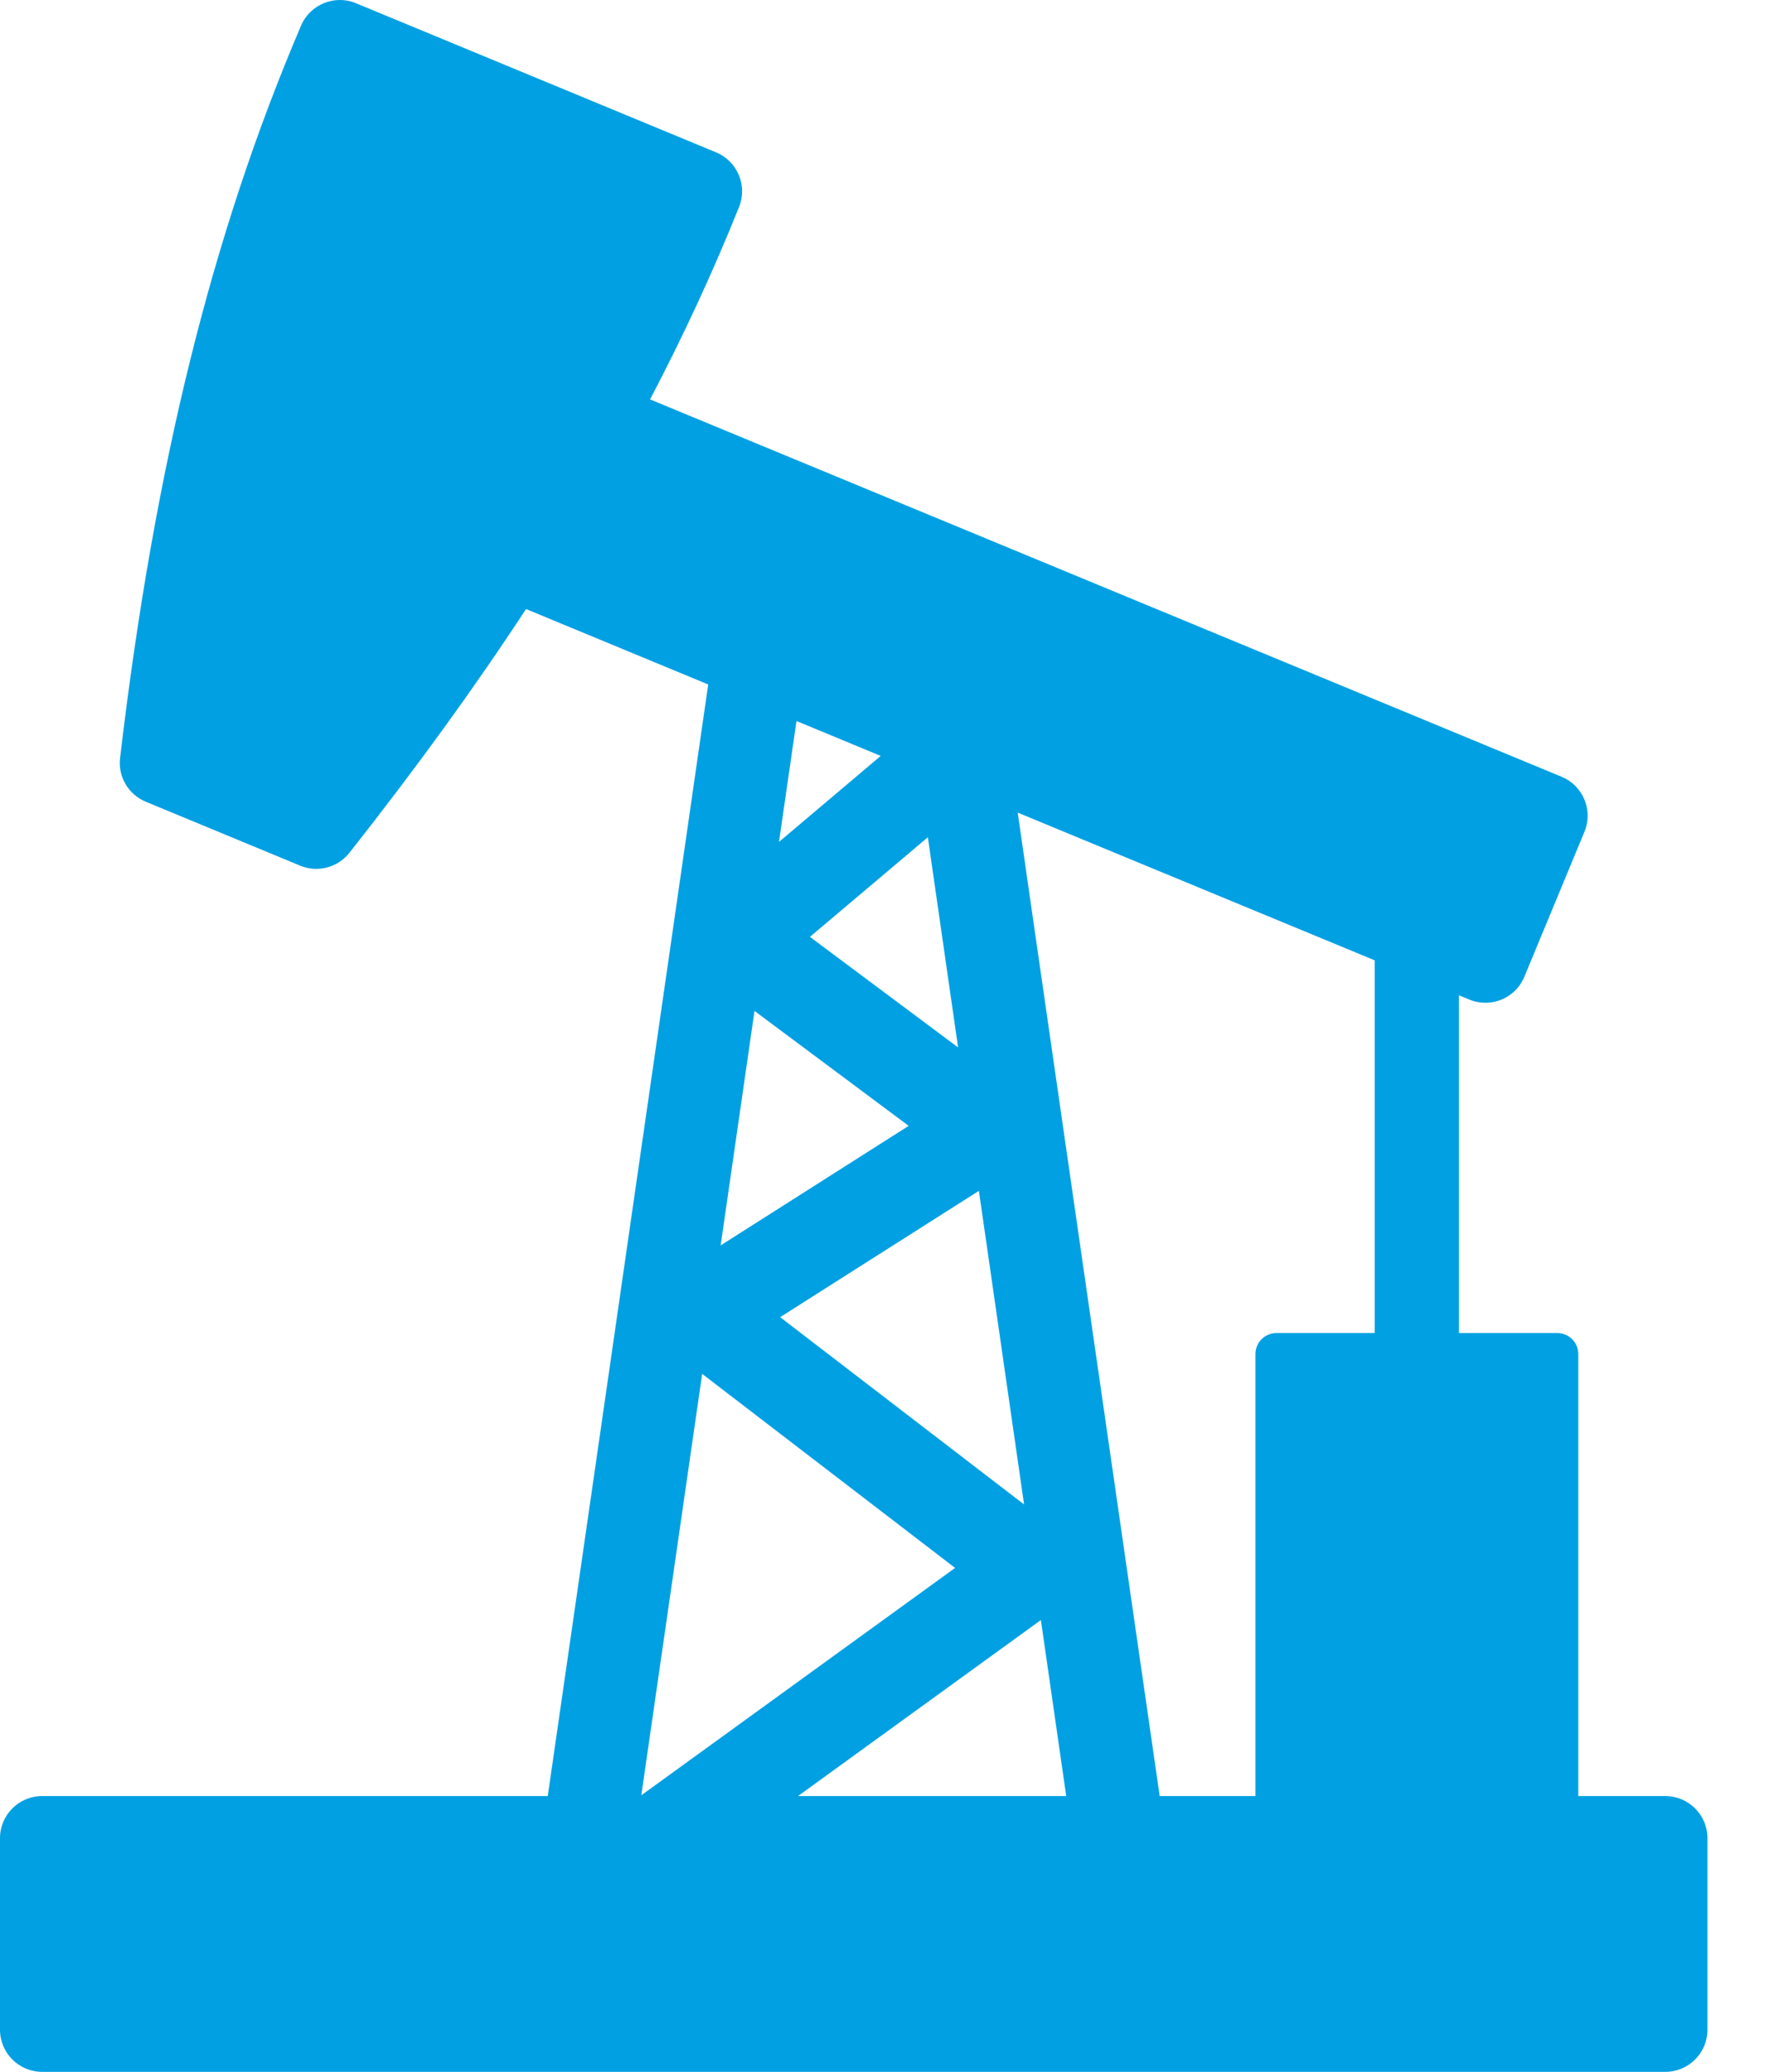 <svg width="23" height="27" viewBox="0 0 23 27" fill="none" xmlns="http://www.w3.org/2000/svg">
<path fill-rule="evenodd" clip-rule="evenodd" d="M21.701 23.406H20.567V17.647C20.567 17.494 20.444 17.372 20.292 17.372H19.012V12.971L19.147 13.026C19.215 13.055 19.287 13.068 19.357 13.068C19.572 13.068 19.777 12.94 19.864 12.729L20.647 10.84C20.703 10.705 20.703 10.555 20.647 10.42C20.591 10.285 20.484 10.178 20.35 10.123L8.471 5.205C8.906 4.376 9.296 3.532 9.631 2.697C9.743 2.418 9.609 2.1 9.33 1.985L4.639 0.042C4.361 -0.074 4.041 0.058 3.923 0.334C2.761 3.055 2.012 6.086 1.565 9.876C1.535 10.12 1.672 10.354 1.9 10.448L3.911 11.281C4.138 11.375 4.4 11.307 4.553 11.114C5.425 10.007 6.179 8.968 6.855 7.937L9.229 8.92L9.112 9.729L8.759 12.18L7.138 23.406H3.342H0.549C0.246 23.406 0 23.652 0 23.955V26.451C0 26.754 0.246 27 0.549 27H21.701C22.004 27 22.25 26.754 22.25 26.451V23.955C22.25 23.652 22.004 23.406 21.701 23.406ZM17.914 17.372H16.634C16.483 17.372 16.36 17.494 16.36 17.647V23.406H15.112L13.491 12.18L13.262 10.59L17.914 12.515V17.372ZM12.485 13.65L10.554 12.209L12.091 10.911L12.485 13.65ZM11.841 14.672L9.391 16.23L9.832 13.174L11.841 14.672ZM12.756 15.519L13.345 19.606L10.166 17.165L12.756 15.519ZM10.399 23.406L13.564 21.112L13.894 23.406H10.399ZM11.477 9.851L10.151 10.972L10.379 9.396L11.477 9.851ZM9.15 17.904L12.446 20.433L8.357 23.396L9.15 17.904Z" fill="#00A0E3"/>
</svg>
